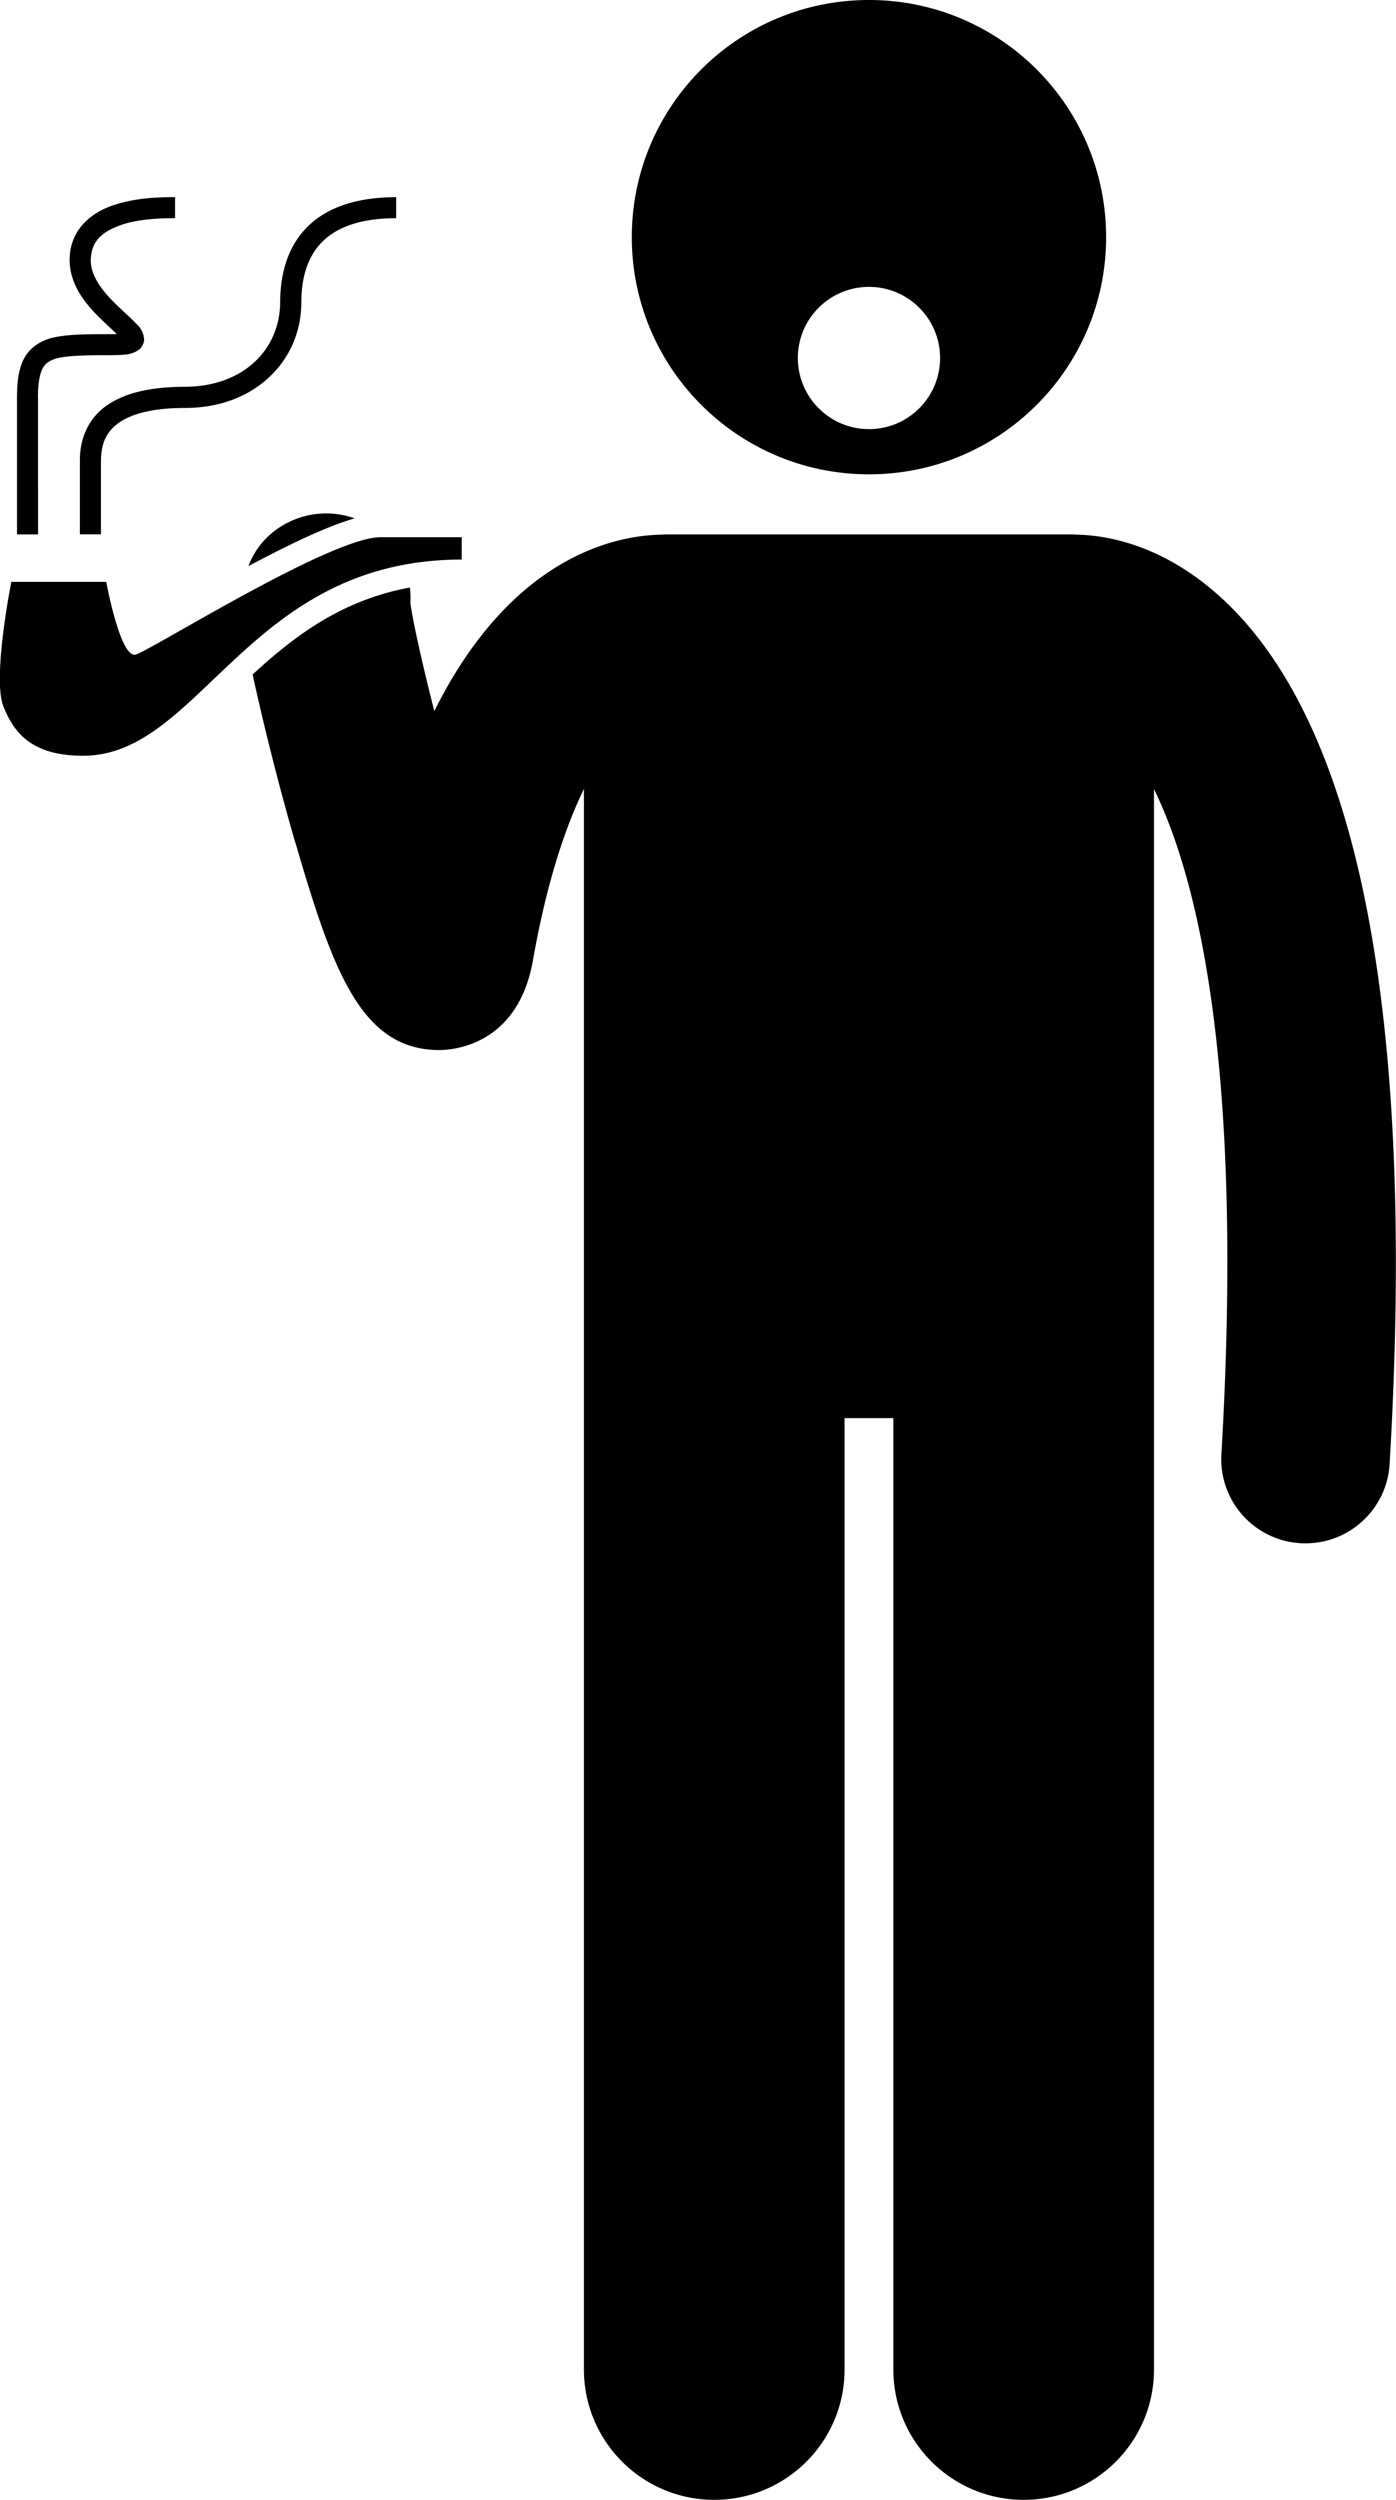 <svg xmlns="http://www.w3.org/2000/svg" xml:space="preserve" viewBox="0 0 120.73 216.18" shape-rendering="geometricPrecision" text-rendering="geometricPrecision" image-rendering="optimizeQuality" fill-rule="evenodd" clip-rule="evenodd"><g fill="currentColor"><path d="M25.91 44.77c-1.2.4-3.4 1.49-4.43 4.19 3.61-1.92 6.81-3.45 9.19-4.13a7.312 7.312 0 0 0-4.76-.06zM25.54 72.84c3.24 11.14 5.69 17.91 12.38 17.97h.05c1.24 0 6.83-.42 8.12-7.76 1.18-6.68 2.77-11.45 4.41-14.82v136.69c0 6.22 5.05 11.27 11.27 11.27s11.27-5.04 11.27-11.27v-82.28h4.22v82.28c0 6.22 5.05 11.27 11.27 11.27s11.27-5.04 11.27-11.27V68.24c3.8 7.77 7.79 24 5.83 57.52a7.278 7.278 0 0 0 6.85 7.7c.15.01.29.01.43.01 3.83 0 7.04-2.99 7.27-6.87 2.25-38.51-2.56-63.63-14.31-74.67-5.11-4.8-10.1-5.63-12.67-5.69-.15-.01-.3-.02-.45-.02H57.54c-.11 0-.22.01-.33.02-3.71.05-12.89 1.66-19.65 15.26-1.02-4.03-1.83-7.63-2.07-9.35.03-.44.01-.89-.04-1.34-5.95 1.09-10.06 4.26-13.6 7.52.9 4.19 2.31 9.8 3.68 14.52zm8.41-16.63zm-1.52 1.44zM75.15 41.02c11.33 0 20.51-9.18 20.51-20.51C95.66 9.18 86.48 0 75.15 0 63.82 0 54.64 9.18 54.64 20.51c0 11.33 9.18 20.51 20.51 20.51zm0-16.21c3.4 0 6.15 2.76 6.15 6.15 0 3.4-2.75 6.15-6.15 6.15-3.4 0-6.15-2.76-6.15-6.15 0-3.4 2.76-6.15 6.15-6.15z"/><path d="M39.93 48.39v-1.93h-7.04c-4.24 0-19.3 9.45-21.11 10.14-1.35.52-2.59-6.28-2.59-6.28H.98S-.68 58.6.29 61.08c.97 2.48 2.65 4.28 6.9 4.28 10.21 0 14.25-16.97 32.73-16.97zM10.39 36.49c1.13-.76 3.01-1.22 5.64-1.21 2.94 0 5.45-.98 7.23-2.64 1.78-1.65 2.8-3.95 2.8-6.48 0-2.14.53-3.92 1.74-5.18 1.21-1.25 3.2-2.11 6.46-2.11v-1.82c-3.57 0-6.13.96-7.78 2.67-1.64 1.71-2.25 4.02-2.25 6.44-.03 4.04-3.15 7.26-8.2 7.29-2.83 0-5.05.46-6.66 1.52-1.62 1.06-2.48 2.82-2.46 4.86v6.38h1.82v-6.38c.02-1.6.53-2.58 1.65-3.34z"/><path d="M3.28 34.37c0-1.08.12-1.83.31-2.3.2-.47.4-.67.79-.88.78-.42 2.56-.49 5.29-.47 1.1-.04 1.68.01 2.39-.51.23-.19.42-.57.4-.9-.1-.93-.57-1.16-1-1.65-.46-.44-1.02-.93-1.57-1.48-1.11-1.1-2.06-2.39-2.04-3.66.02-1.77 1.1-2.55 2.78-3.12 1.64-.52 3.62-.53 4.51-.53v-1.82c-.93 0-3.06-.01-5.06.61-1.97.57-4.08 2.07-4.06 4.86.02 2.01 1.22 3.55 2.35 4.72.63.63 1.28 1.22 1.73 1.65-.13.01-.27.01-.43.01-2.05 0-3.62-.01-4.9.26-1.27.24-2.39.98-2.87 2.23-.32.82-.43 1.77-.43 2.98v11.85h1.82V34.37z"/></g></svg>